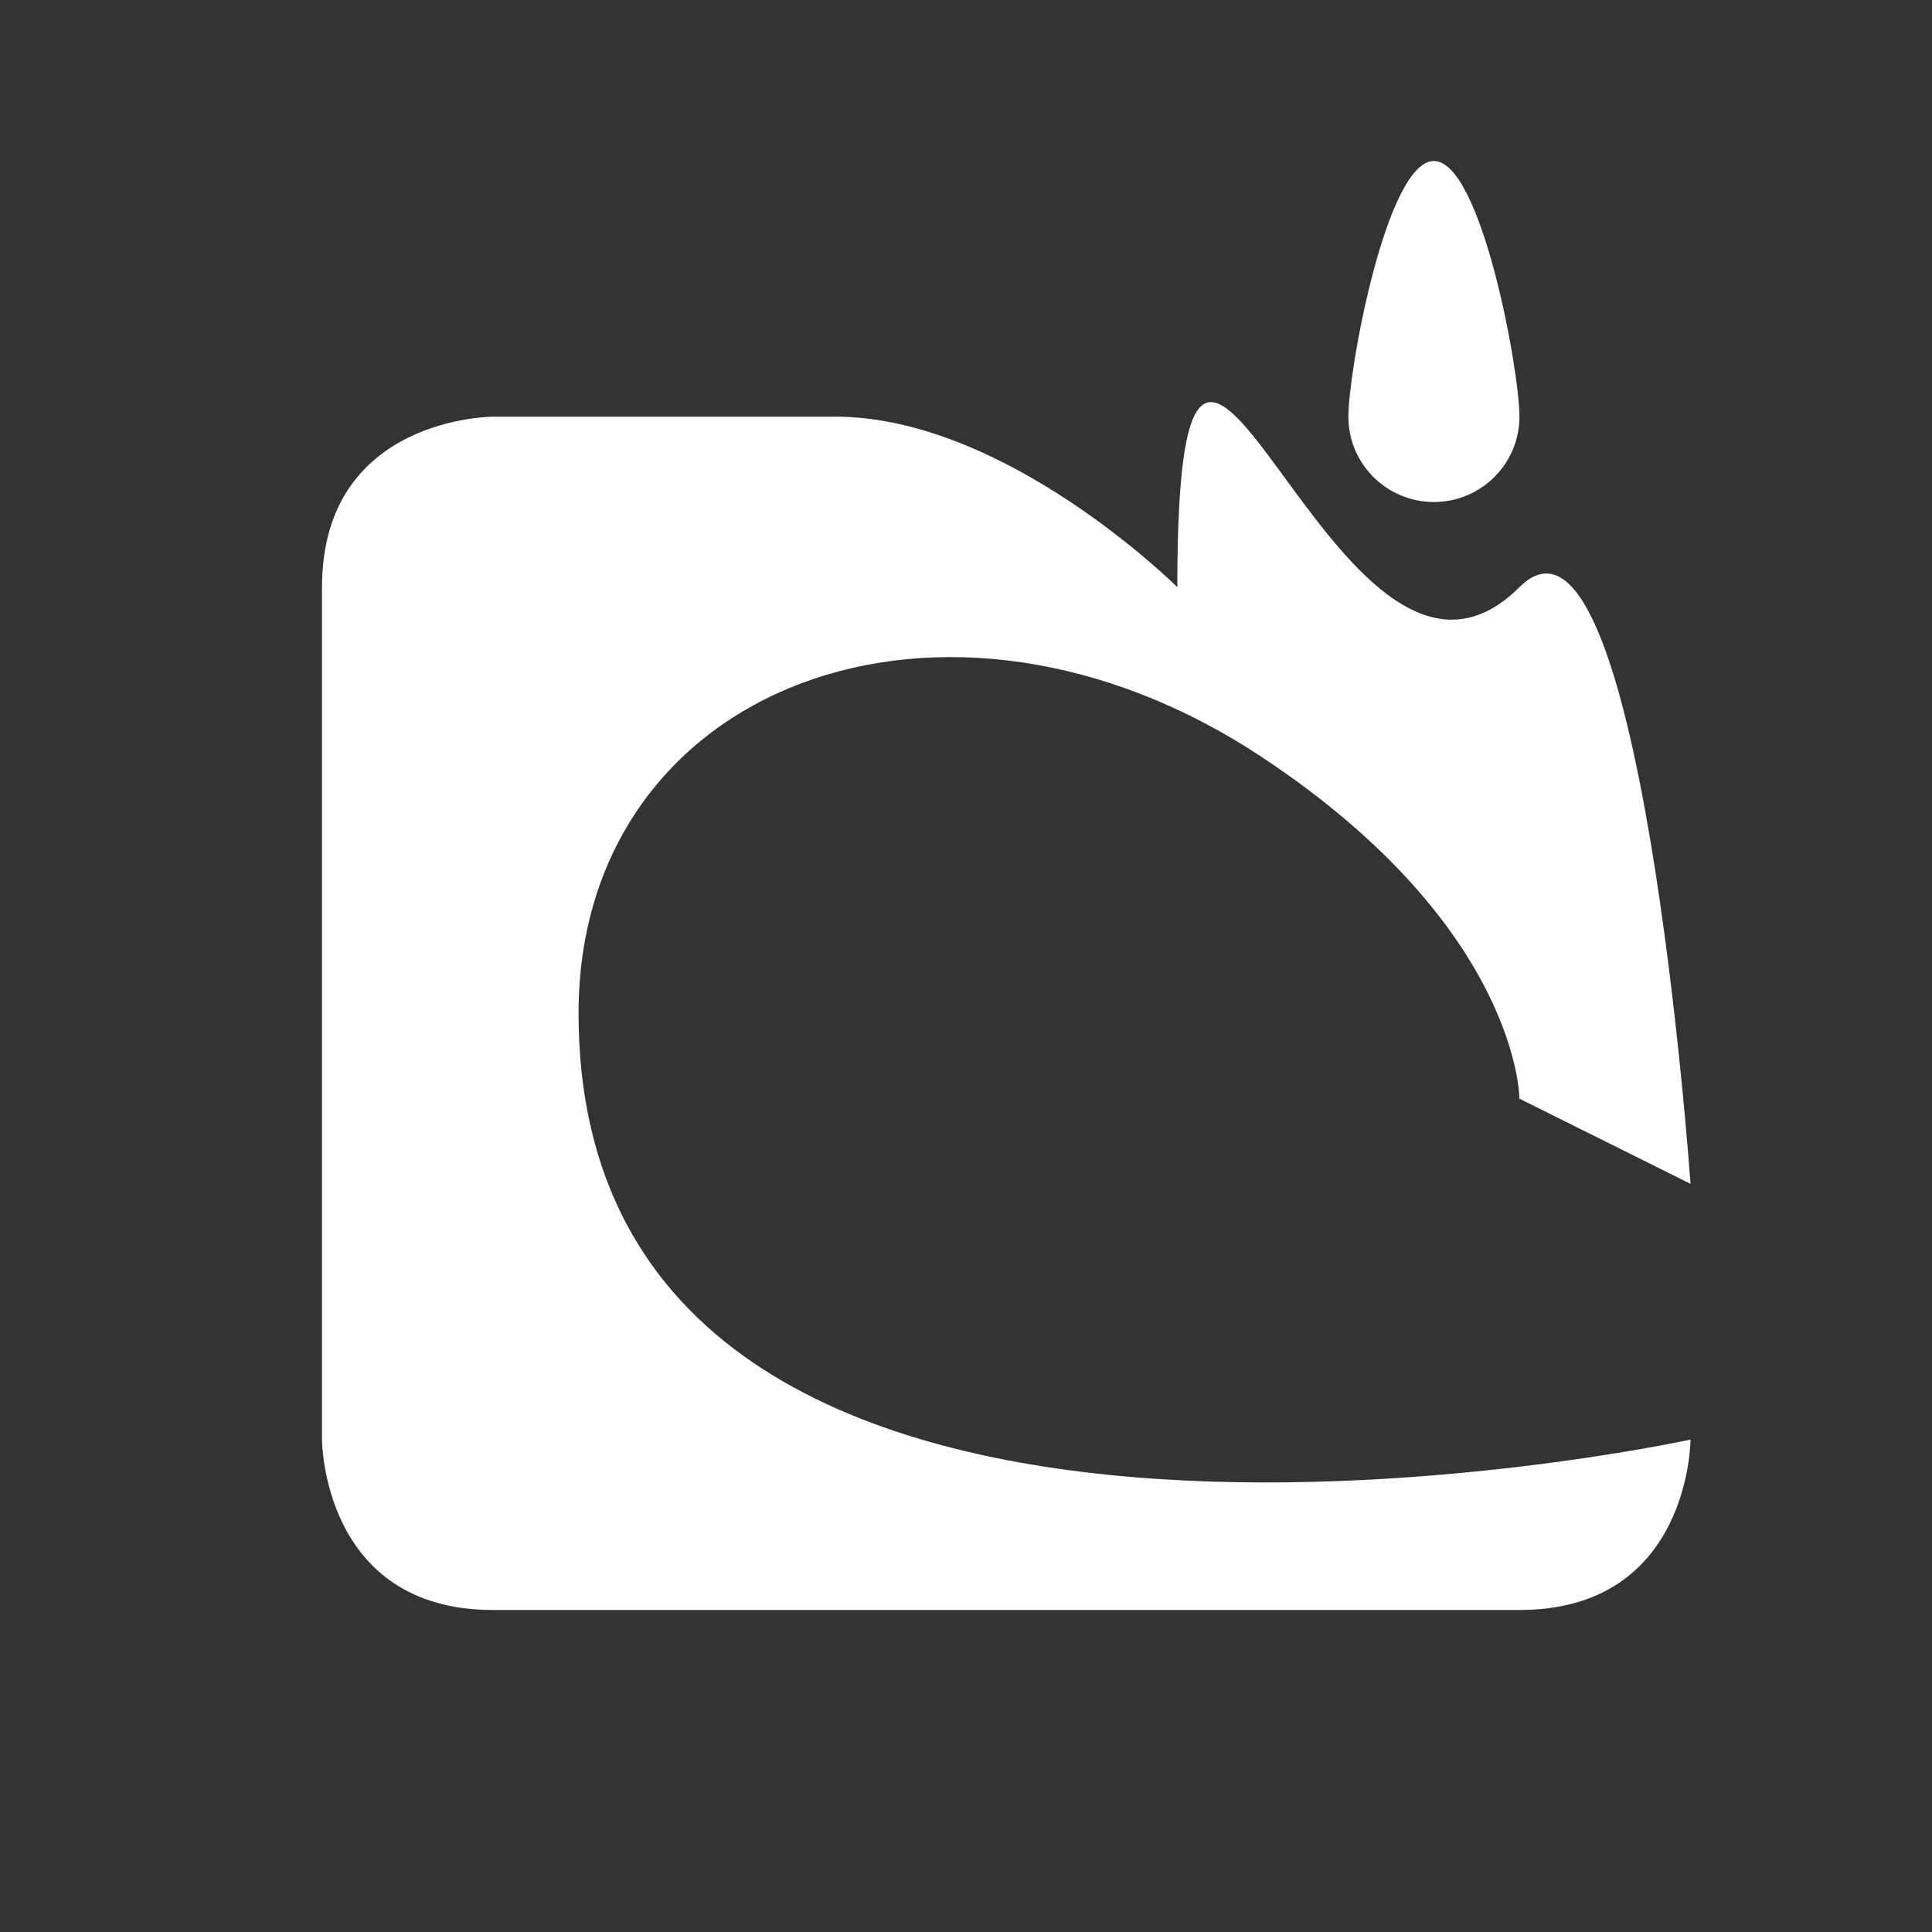 <svg width="24" height="24" viewBox="0 0 24 24" fill="none" xmlns="http://www.w3.org/2000/svg">
<rect x="0" y="0" width="24" height="24" fill="#333333" stroke="none"/>
<path d="M6.125 20C4 20 4 17.883 4 17.883C4 17.883 4 9.413 4 7.294C4 5.176 6.125 5.176 6.125 5.176C6.125 5.176 8.25 5.176 10.375 5.176C12.5 5.176 14.625 7.294 14.625 7.294C14.625 1.126 16.58 9.581 18.875 7.294C20.378 5.797 21 14.706 21 14.706L18.875 13.648C18.875 13.648 18.875 11.53 15.688 9.413C11.734 6.785 7.187 8.516 7.187 12.588C7.187 20.896 21 17.883 21 17.883C21 17.883 21 20 18.875 20C16.75 20 6.125 20 6.125 20Z" fill="white"/>
<path d="M16.75 5.177C16.75 4.592 17.226 2 17.812 2C18.399 2 18.875 4.592 18.875 5.177C18.875 5.762 18.399 6.236 17.812 6.236C17.226 6.236 16.75 5.762 16.75 5.177Z" fill="white"/>
</svg>
